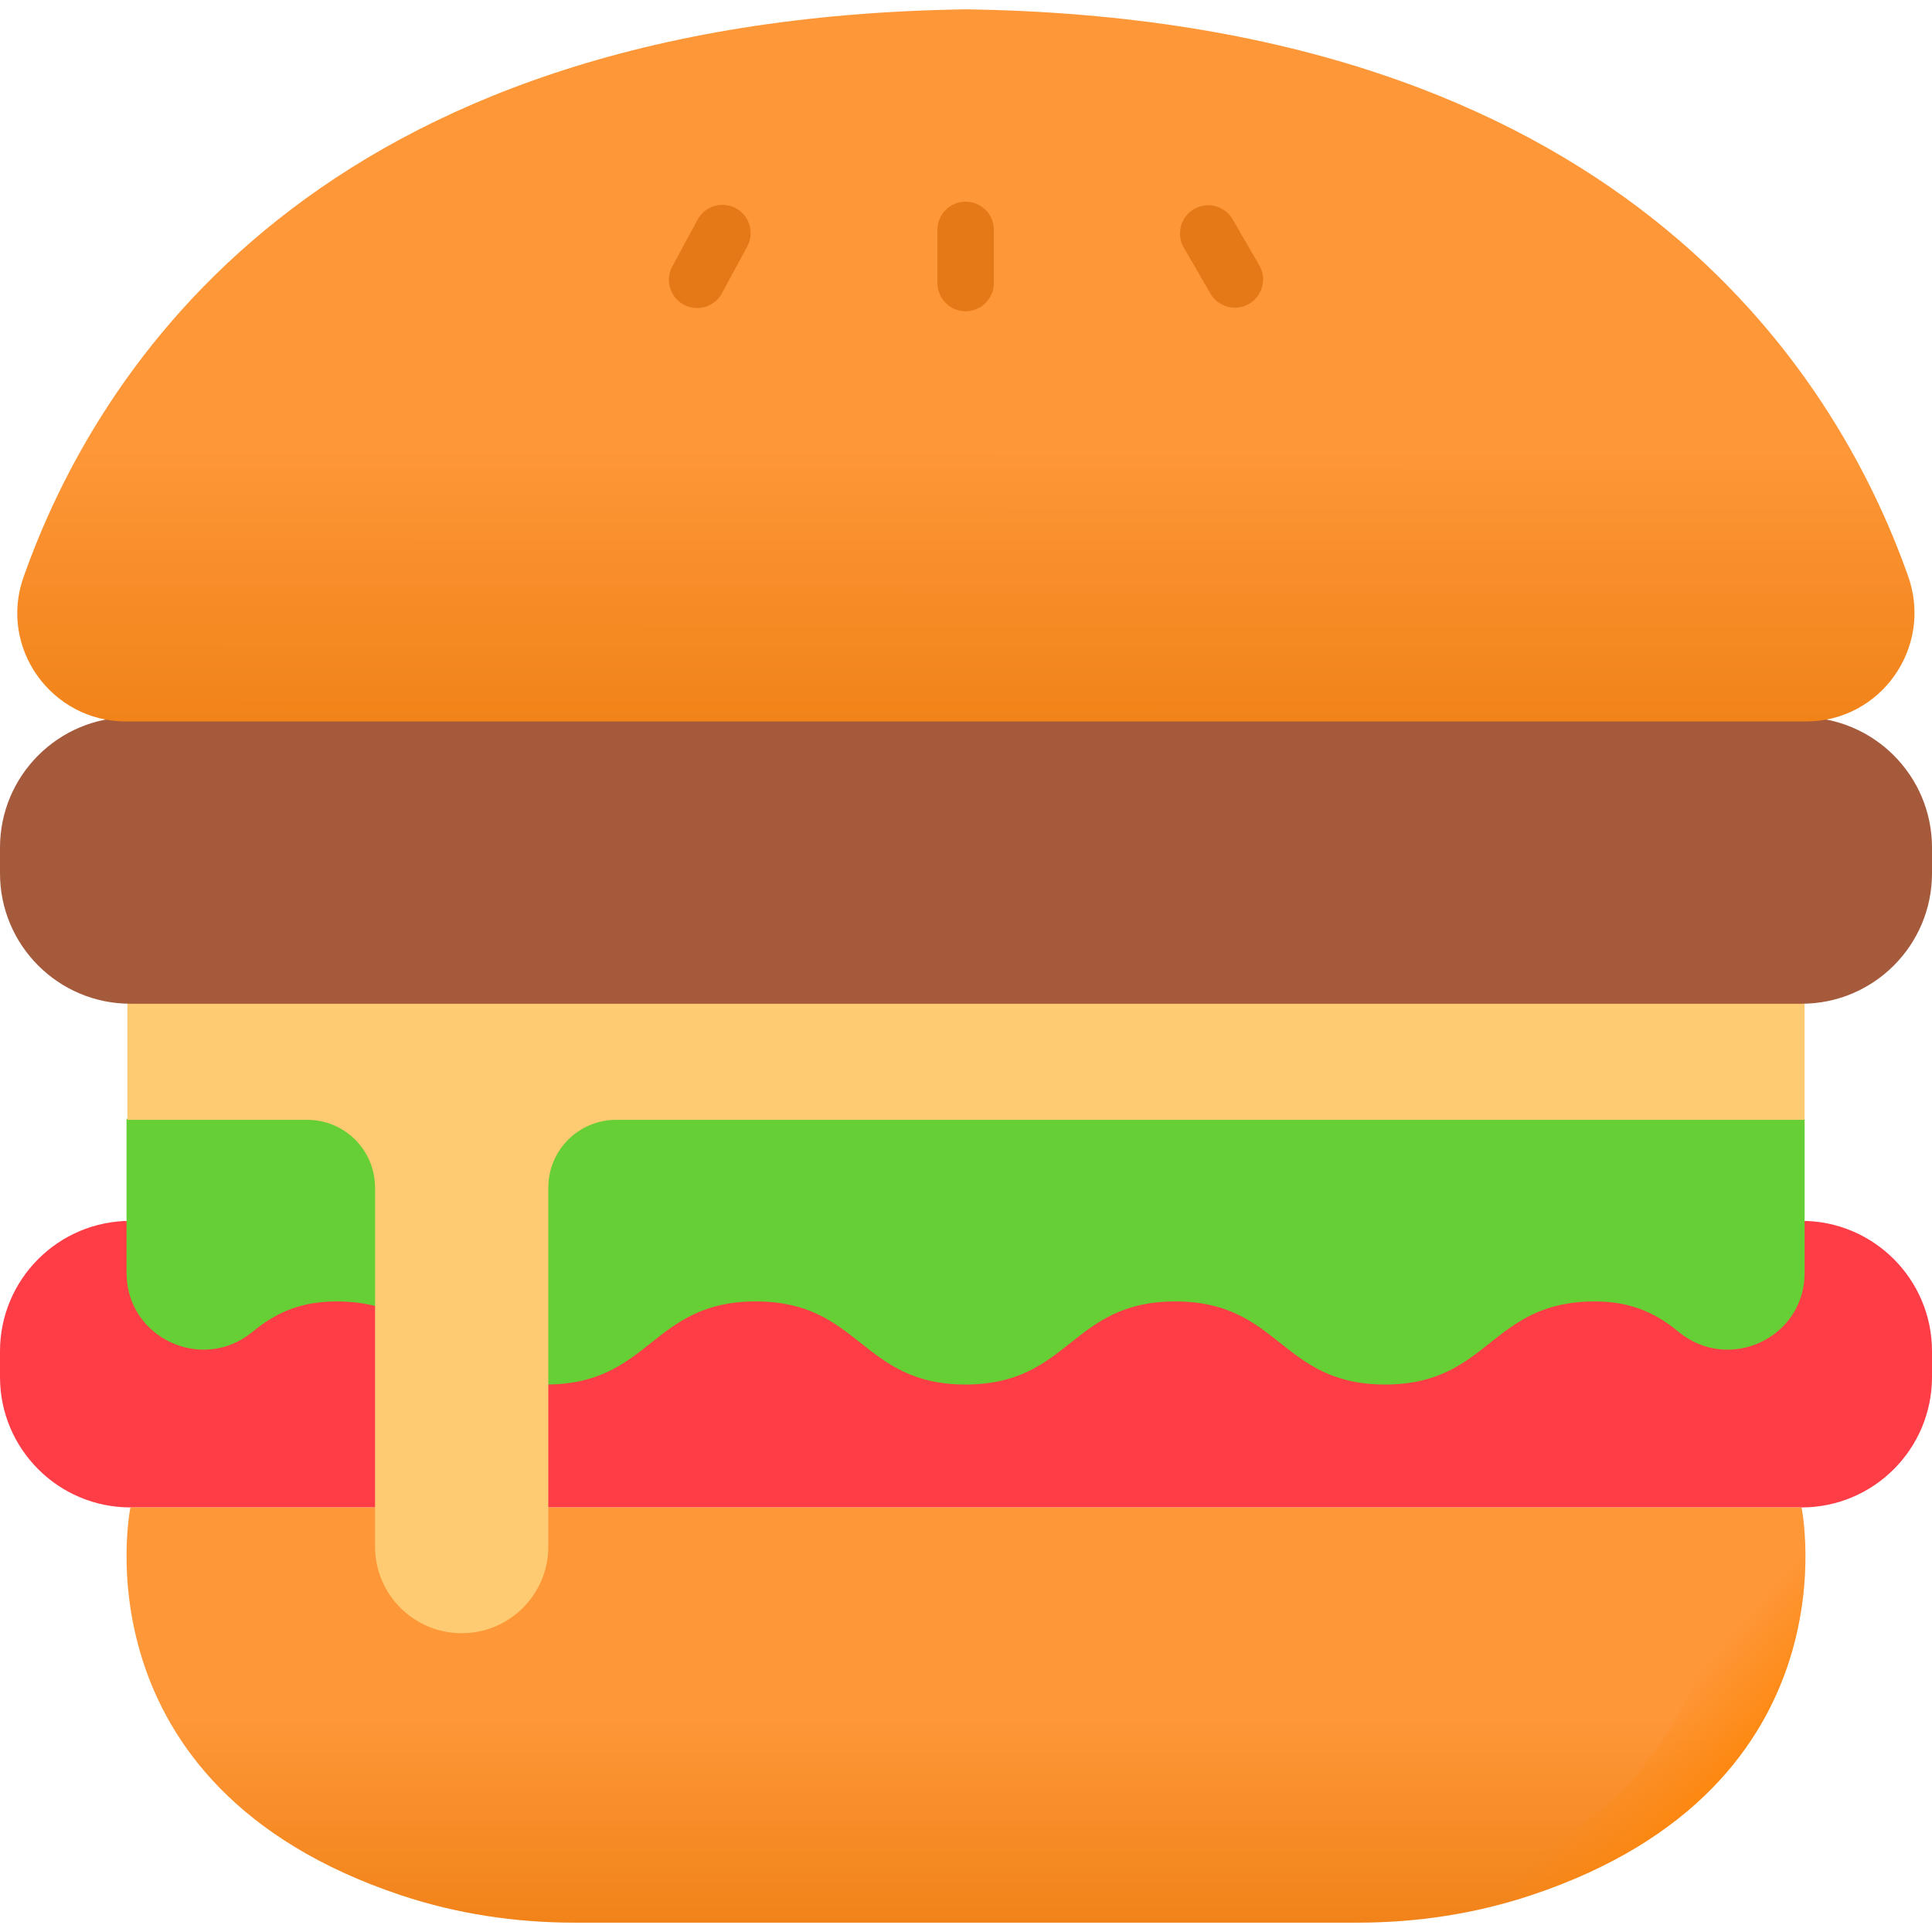 <svg width="512" height="512" viewBox="0 0 512 512" fill="none" xmlns="http://www.w3.org/2000/svg">
<g clip-path="url(#clip0)">
<path d="M477.434 399.482H34.566C15.476 399.482 0 384.007 0 364.916V358.11C0 339.02 15.476 323.544 34.566 323.544H477.435C496.525 323.544 512.001 339.02 512.001 358.11V364.916C512 384.007 496.525 399.482 477.434 399.482V399.482Z" fill="#FF3D46"/>
<path d="M477.434 399.482H256H34.566C34.566 399.482 19.293 473.229 106.204 502.241C121.091 507.211 136.634 509.525 152.221 509.525H256.001H359.781C375.368 509.525 390.911 507.211 405.798 502.241C492.707 473.229 477.434 399.482 477.434 399.482V399.482Z" fill="url(#paint0_linear)"/>
<path d="M405.796 502.239C390.905 507.214 375.364 509.531 359.781 509.531H336.32C351.913 509.531 367.454 507.214 382.346 502.239C469.247 473.227 453.974 399.488 453.974 399.488H477.435C477.435 399.487 492.709 473.227 405.796 502.239V502.239Z" fill="url(#paint1_linear)"/>
<path d="M478.245 337.312C478.245 354.57 458.191 363.926 444.859 352.968C439.378 348.463 432.906 344.894 422.648 344.894C394.855 344.894 394.855 366.91 367.06 366.91C339.265 366.91 339.265 344.894 311.471 344.894C283.677 344.894 283.677 366.91 255.883 366.91C228.091 366.91 228.091 344.894 200.297 344.894C172.502 344.894 172.502 366.91 144.708 366.91C116.914 366.91 116.914 344.894 89.121 344.894C78.868 344.894 72.397 348.462 66.918 352.964C53.584 363.922 33.531 354.568 33.531 337.309V296.466H478.242V337.312H478.245Z" fill="#65CF35"/>
<path d="M33.756 263.741V296.77H81.431C91.349 296.77 99.389 304.811 99.389 314.729V409.856C99.389 422.537 109.669 432.817 122.35 432.817C135.03 432.817 145.309 422.537 145.309 409.856V314.729C145.309 304.811 153.35 296.77 163.268 296.77H478.246V263.741H33.756Z" fill="#FFCB72"/>
<path d="M477.434 266.002H34.566C15.476 266.002 0 250.527 0 231.436V224.63C0 205.54 15.476 190.064 34.566 190.064H477.435C496.525 190.064 512.001 205.54 512.001 224.63V231.436C512 250.527 496.525 266.002 477.434 266.002V266.002Z" fill="#A55A3C"/>
<path d="M256 2.476C83.359 4.974 25.354 98.623 6.205 153.037C-0.357 171.682 13.634 191.195 33.4 191.195H256H478.598C498.511 191.195 512.321 171.486 505.68 152.713C486.416 98.252 428.299 4.969 256 2.476V2.476Z" fill="url(#paint2_linear)"/>
<path d="M184.738 81.642C183.538 81.642 182.321 81.352 181.19 80.742C177.557 78.779 176.204 74.242 178.167 70.609L184.868 58.211C186.831 54.578 191.368 53.225 195.001 55.188C198.634 57.151 199.987 61.688 198.024 65.321L191.323 77.719C189.971 80.222 187.397 81.642 184.738 81.642V81.642Z" fill="#E57917"/>
<path d="M255.907 82.489C251.778 82.489 248.43 79.141 248.43 75.011V60.918C248.43 56.789 251.778 53.441 255.907 53.441C260.037 53.441 263.385 56.789 263.385 60.918V75.011C263.385 79.141 260.037 82.489 255.907 82.489Z" fill="#E57917"/>
<path d="M327.262 81.539C324.682 81.539 322.173 80.203 320.786 77.811L313.716 65.619C311.644 62.047 312.86 57.472 316.432 55.4C320.005 53.328 324.58 54.544 326.651 58.117L333.722 70.309C335.794 73.881 334.577 78.456 331.005 80.528C329.825 81.214 328.536 81.539 327.262 81.539V81.539Z" fill="#E57917"/>
</g>
<defs>
<linearGradient id="paint0_linear" x1="256" y1="455" x2="256" y2="509.525" gradientUnits="userSpaceOnUse">
<stop stop-color="#FE9738"/>
<stop offset="1" stop-color="#F18319"/>
</linearGradient>
<linearGradient id="paint1_linear" x1="478" y1="455" x2="456" y2="436" gradientUnits="userSpaceOnUse">
<stop stop-color="#FE860A"/>
<stop offset="1" stop-color="#FE860A" stop-opacity="0"/>
</linearGradient>
<linearGradient id="paint2_linear" x1="256" y1="118.5" x2="255.966" y2="191.195" gradientUnits="userSpaceOnUse">
<stop stop-color="#FE9738"/>
<stop offset="1" stop-color="#F18319"/>
</linearGradient>
<clipPath id="clip0">
<rect width="512" height="512" fill="white"/>
</clipPath>
</defs>
</svg>
